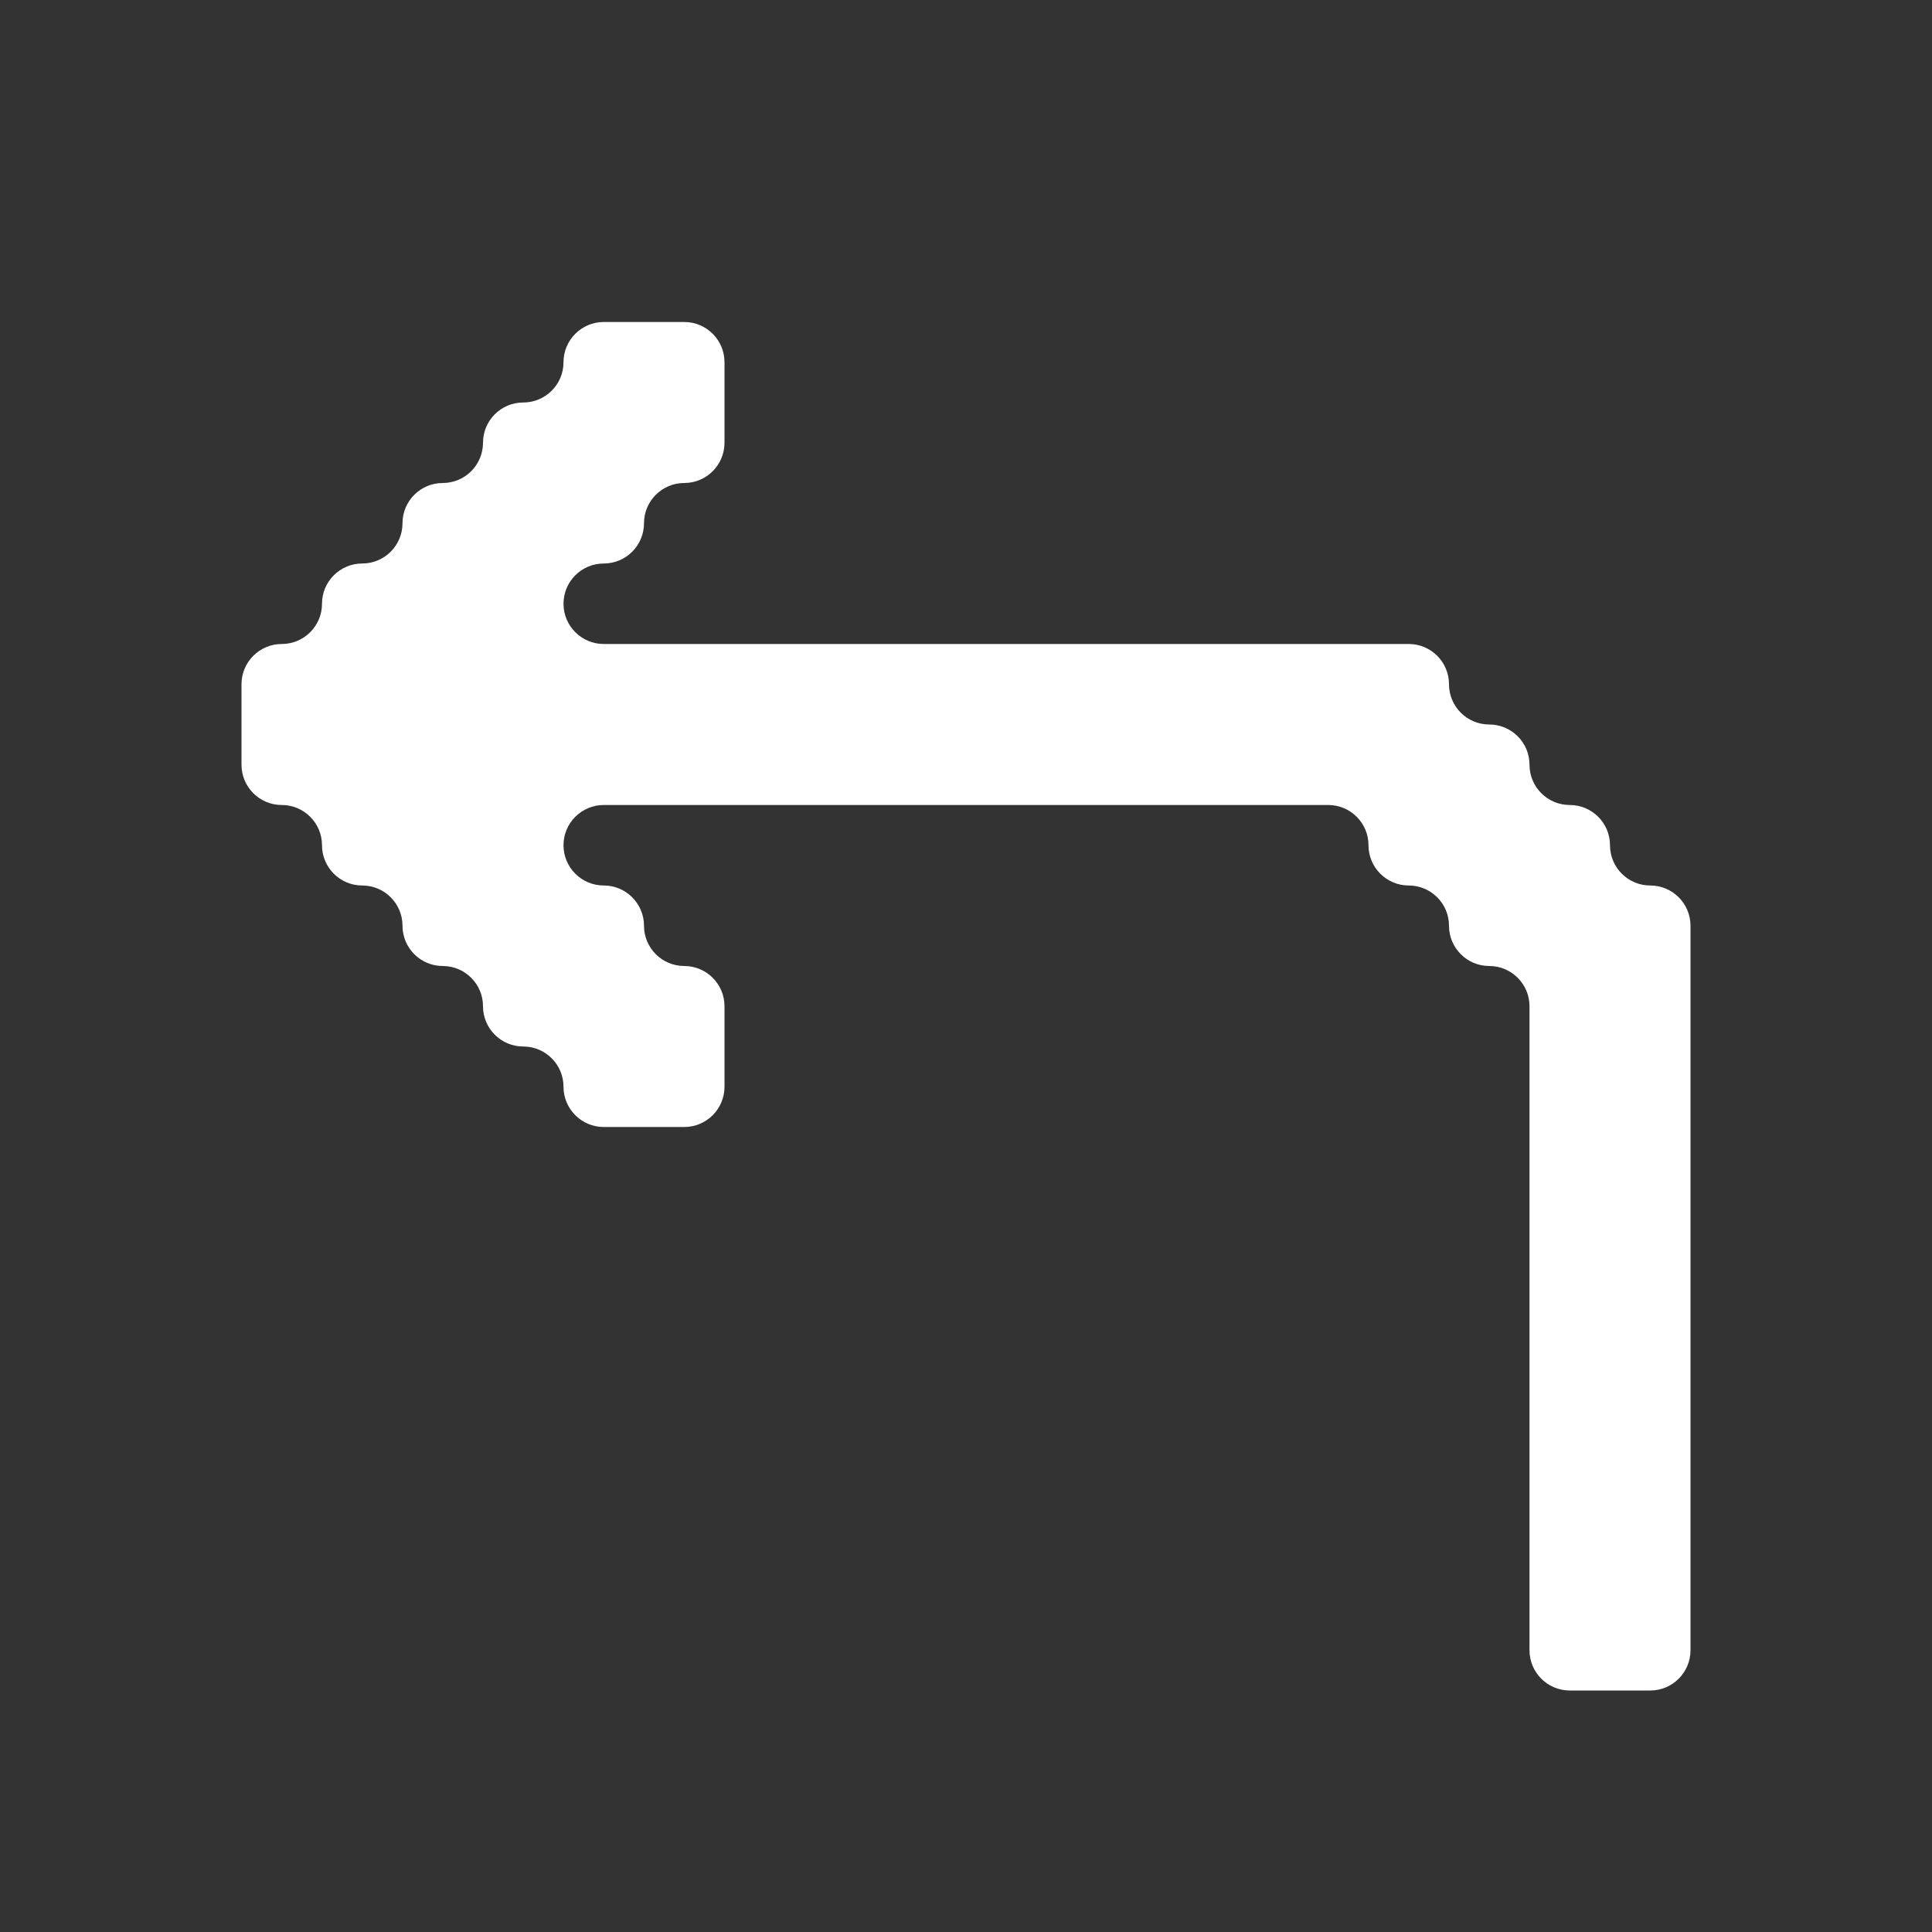 <svg width="24" height="24" viewBox="0 0 24 24" fill="none" xmlns="http://www.w3.org/2000/svg">
<rect x="0" y="0" width="24" height="24" fill="#333333" stroke="none"/>
<path fill-rule="evenodd" clip-rule="evenodd" d="M8.5 4C8.776 4 9 4.224 9 4.5V5V5.5C9 5.776 8.776 6 8.5 6C8.224 6 8 6.224 8 6.5C8 6.776 7.776 7 7.5 7C7.224 7 7 7.224 7 7.5C7 7.776 7.224 8 7.5 8H8H9H10H11H12H13H14H15H16H17H17.5C17.776 8 18 8.224 18 8.5C18 8.776 18.224 9 18.5 9C18.776 9 19 9.224 19 9.5C19 9.776 19.224 10 19.5 10C19.776 10 20 10.224 20 10.5C20 10.776 20.224 11 20.5 11C20.776 11 21 11.224 21 11.5V12V13V14V15V16V17V18V19V20V20.5C21 20.776 20.776 21 20.5 21H20H19.5C19.224 21 19 20.776 19 20.5V20V19V18V17V16V15V14V13V12.5C19 12.224 18.776 12 18.5 12C18.224 12 18 11.776 18 11.5C18 11.224 17.776 11 17.5 11C17.224 11 17 10.776 17 10.5C17 10.224 16.776 10 16.5 10H16H15H14H13H12H11H10H9H8H7.5C7.224 10 7 10.224 7 10.5C7 10.776 7.224 11 7.5 11C7.776 11 8 11.224 8 11.5C8 11.776 8.224 12 8.5 12C8.776 12 9 12.224 9 12.5V13V13.5C9 13.776 8.776 14 8.5 14H8H7.5C7.224 14 7 13.776 7 13.5C7 13.224 6.776 13 6.5 13C6.224 13 6 12.776 6 12.5C6 12.224 5.776 12 5.5 12C5.224 12 5 11.776 5 11.5C5 11.224 4.776 11 4.5 11C4.224 11 4 10.776 4 10.5C4 10.224 3.776 10 3.5 10C3.224 10 3 9.776 3 9.5V9V8.5C3 8.224 3.224 8 3.5 8C3.776 8 4 7.776 4 7.5C4 7.224 4.224 7 4.5 7C4.776 7 5 6.776 5 6.5C5 6.224 5.224 6 5.5 6C5.776 6 6 5.776 6 5.5C6 5.224 6.224 5 6.5 5C6.776 5 7 4.776 7 4.5C7 4.224 7.224 4 7.5 4H8H8.5Z" fill="white"/>
</svg>
